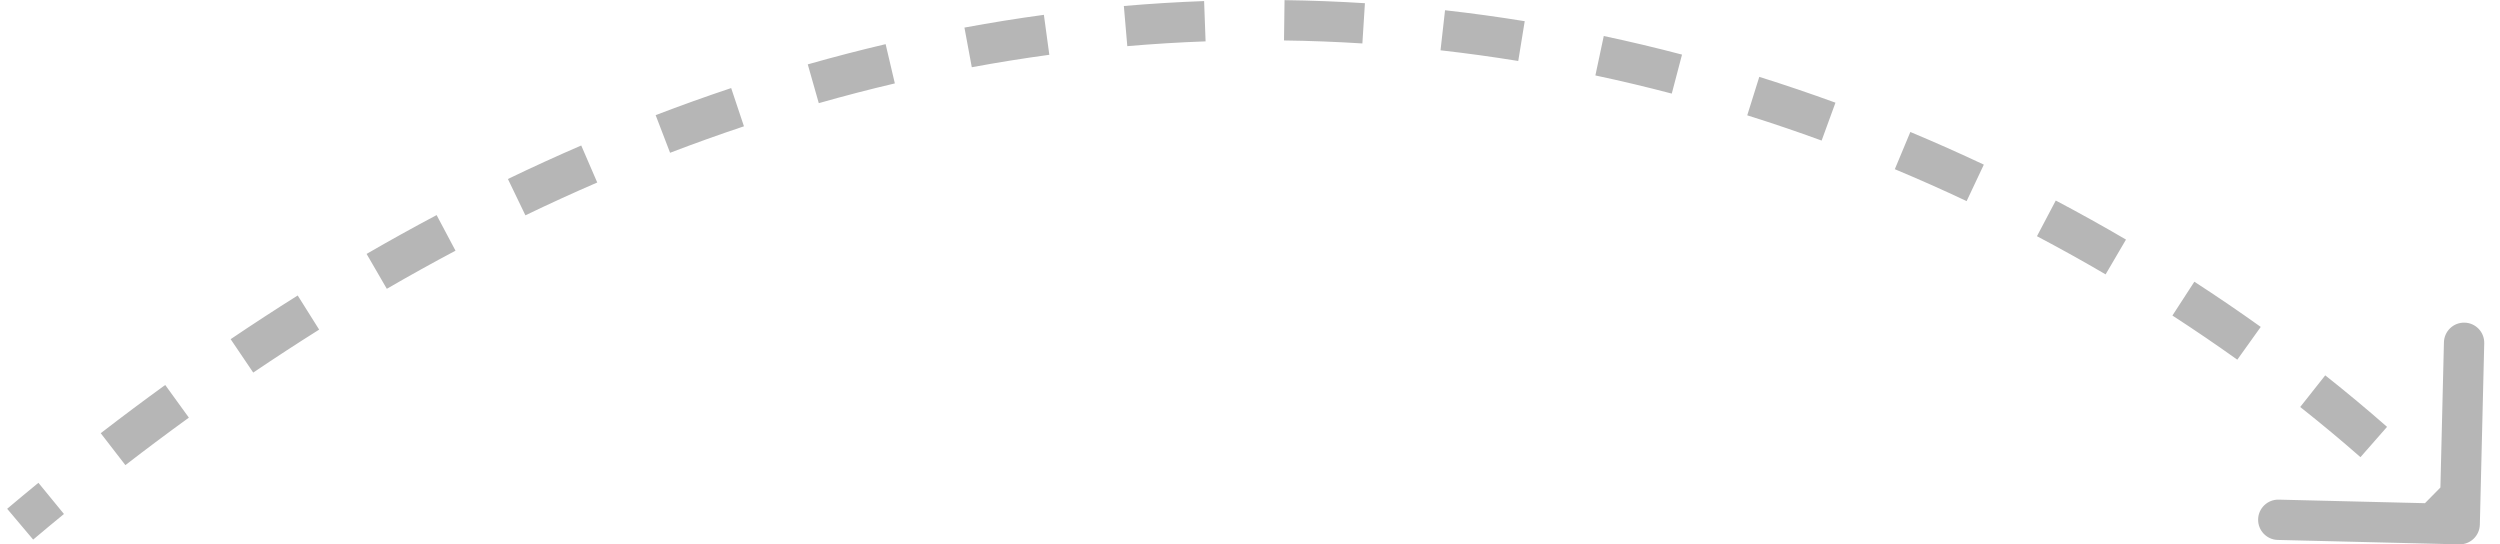 <svg width="124" height="27" viewBox="0 0 124 27" fill="none" xmlns="http://www.w3.org/2000/svg">
<path d="M123 26.024C122.986 26.576 122.528 27.013 121.976 27L112.978 26.781C112.426 26.768 111.99 26.309 112.003 25.757C112.016 25.205 112.475 24.768 113.027 24.782L121.025 24.976L121.219 16.978C121.232 16.426 121.691 15.989 122.243 16.003C122.795 16.016 123.232 16.475 123.218 17.027L123 26.024ZM0.355 25.236C0.872 24.8 1.388 24.37 1.905 23.947L3.172 25.494C2.664 25.911 2.154 26.334 1.645 26.764L0.355 25.236ZM4.996 21.487C6.065 20.662 7.131 19.865 8.195 19.095L9.368 20.715C8.321 21.473 7.271 22.258 6.219 23.07L4.996 21.487ZM11.44 16.823C12.552 16.072 13.66 15.35 14.766 14.656L15.83 16.349C14.743 17.032 13.653 17.742 12.56 18.48L11.44 16.823ZM18.183 12.594C19.344 11.922 20.502 11.28 21.656 10.668L22.593 12.434C21.461 13.035 20.325 13.665 19.186 14.325L18.183 12.594ZM25.192 8.878C26.409 8.292 27.621 7.738 28.829 7.216L29.623 9.052C28.44 9.563 27.253 10.105 26.06 10.68L25.192 8.878ZM32.52 5.711C33.775 5.23 35.023 4.783 36.266 4.368L36.9 6.265C35.685 6.67 34.463 7.108 33.236 7.578L32.52 5.711ZM40.065 3.193C41.359 2.825 42.647 2.491 43.927 2.19L44.384 4.137C43.135 4.43 41.877 4.757 40.612 5.117L40.065 3.193ZM47.836 1.368C49.159 1.123 50.473 0.913 51.777 0.736L52.046 2.718C50.774 2.891 49.492 3.096 48.201 3.335L47.836 1.368ZM55.743 0.297C57.081 0.182 58.409 0.101 59.724 0.053L59.797 2.052C58.514 2.098 57.22 2.177 55.914 2.289L55.743 0.297ZM63.713 0.007C65.056 0.025 66.385 0.076 67.7 0.159L67.574 2.155C66.292 2.074 64.996 2.024 63.687 2.007L63.713 0.007ZM71.674 0.508C73.007 0.658 74.325 0.84 75.626 1.051L75.305 3.025C74.036 2.819 72.751 2.642 71.45 2.495L71.674 0.508ZM79.547 1.786C80.86 2.065 82.154 2.373 83.428 2.708L82.92 4.642C81.676 4.315 80.413 4.014 79.131 3.742L79.547 1.786ZM87.261 3.812C88.543 4.214 89.802 4.642 91.039 5.093L90.353 6.972C89.145 6.531 87.915 6.113 86.663 5.72L87.261 3.812ZM94.753 6.546C95.995 7.065 97.21 7.606 98.398 8.166L97.545 9.975C96.384 9.427 95.196 8.899 93.983 8.392L94.753 6.546ZM101.966 9.946C103.159 10.575 104.321 11.223 105.449 11.883L104.438 13.609C103.335 12.963 102.2 12.331 101.033 11.716L101.966 9.946ZM108.84 13.973C109.977 14.71 111.076 15.459 112.133 16.215L110.97 17.841C109.937 17.103 108.864 16.372 107.752 15.651L108.84 13.973ZM115.331 18.618C116.406 19.468 117.429 20.321 118.398 21.172L117.079 22.675C116.136 21.848 115.139 21.016 114.09 20.187L115.331 18.618ZM121.328 23.892C121.812 24.368 122.277 24.841 122.724 25.31L121.276 26.69C120.844 26.237 120.394 25.779 119.925 25.317L121.328 23.892Z" fill="#B6B6B6"/>
</svg>
